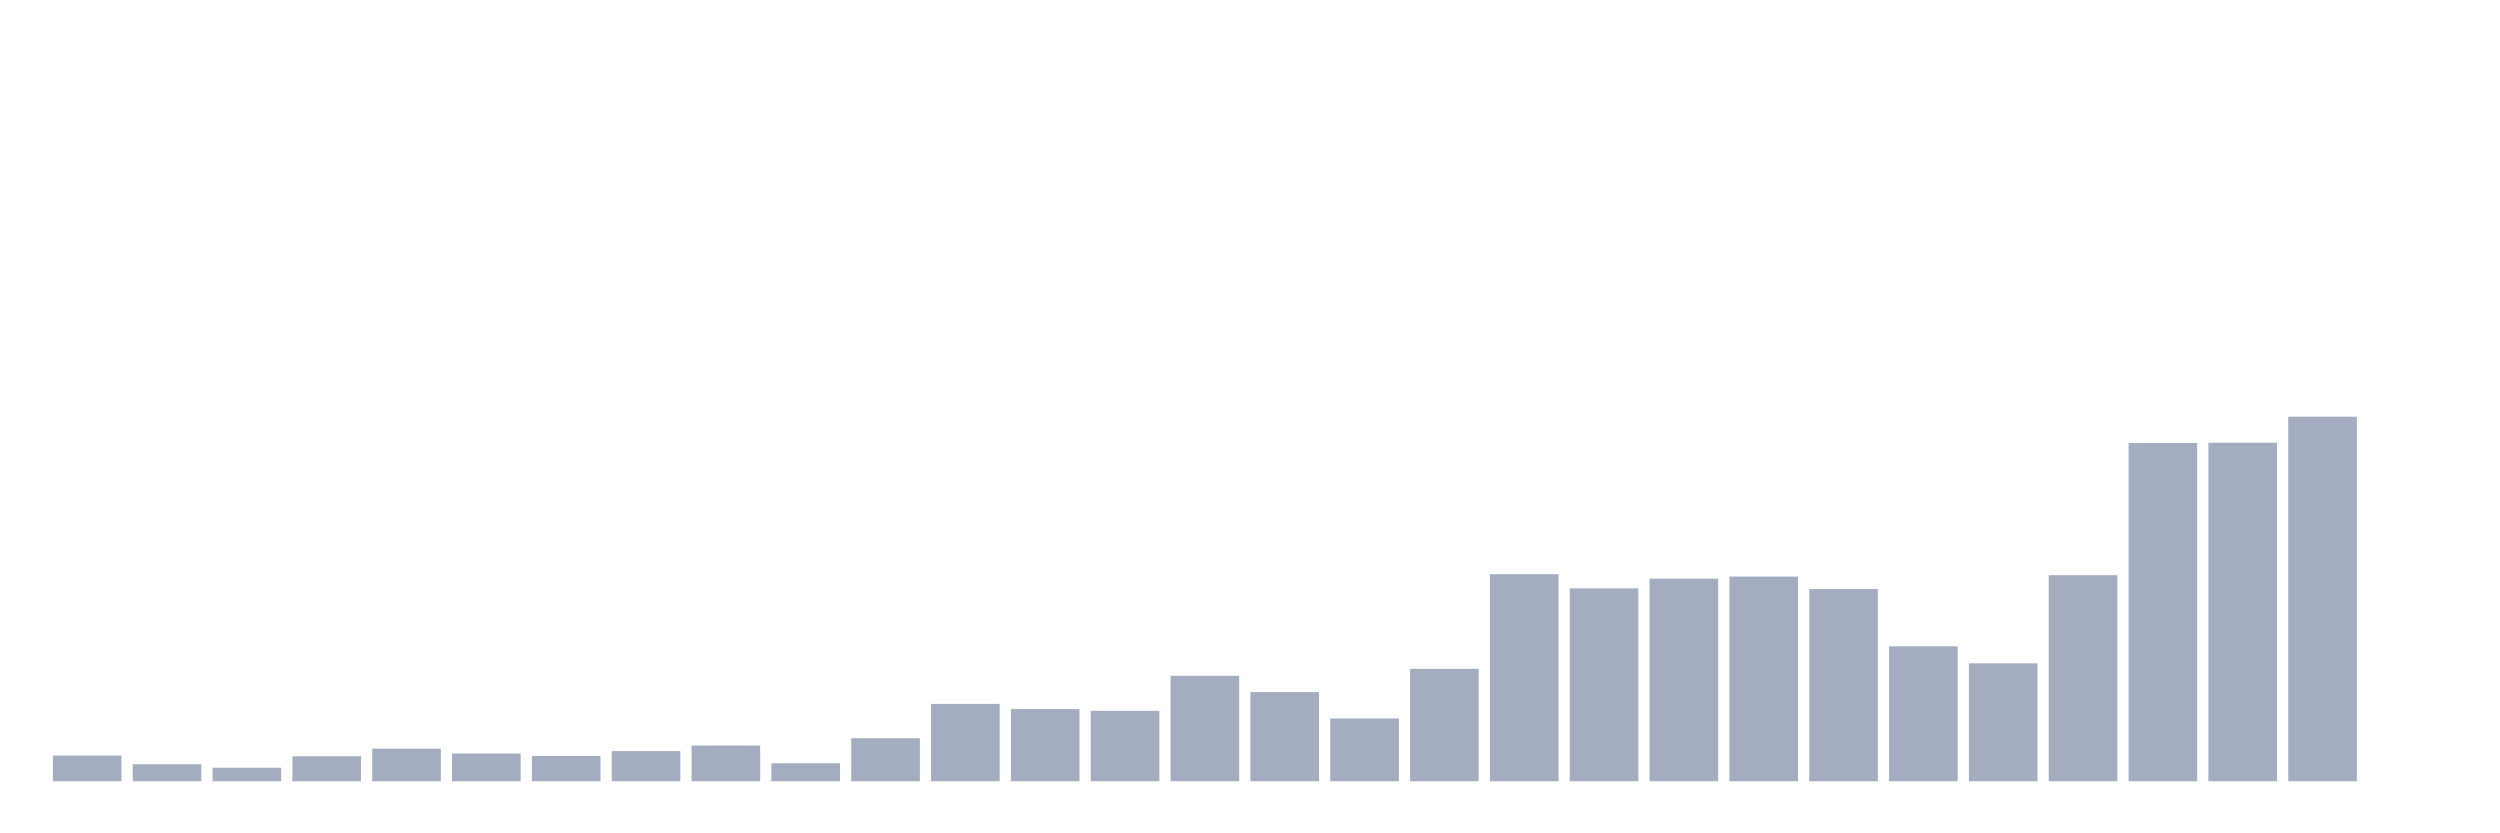 <svg xmlns="http://www.w3.org/2000/svg" viewBox="0 0 480 160"><g transform="translate(10,10)"><rect class="bar" x="0.153" width="13.175" y="135.071" height="4.929" fill="rgb(164,173,192)"></rect><rect class="bar" x="15.482" width="13.175" y="136.736" height="3.264" fill="rgb(164,173,192)"></rect><rect class="bar" x="30.81" width="13.175" y="137.402" height="2.598" fill="rgb(164,173,192)"></rect><rect class="bar" x="46.138" width="13.175" y="135.205" height="4.795" fill="rgb(164,173,192)"></rect><rect class="bar" x="61.466" width="13.175" y="133.739" height="6.261" fill="rgb(164,173,192)"></rect><rect class="bar" x="76.794" width="13.175" y="134.672" height="5.328" fill="rgb(164,173,192)"></rect><rect class="bar" x="92.123" width="13.175" y="135.138" height="4.862" fill="rgb(164,173,192)"></rect><rect class="bar" x="107.451" width="13.175" y="134.206" height="5.794" fill="rgb(164,173,192)"></rect><rect class="bar" x="122.779" width="13.175" y="133.14" height="6.86" fill="rgb(164,173,192)"></rect><rect class="bar" x="138.107" width="13.175" y="136.537" height="3.463" fill="rgb(164,173,192)"></rect><rect class="bar" x="153.436" width="13.175" y="131.741" height="8.259" fill="rgb(164,173,192)"></rect><rect class="bar" x="168.764" width="13.175" y="125.147" height="14.853" fill="rgb(164,173,192)"></rect><rect class="bar" x="184.092" width="13.175" y="126.147" height="13.853" fill="rgb(164,173,192)"></rect><rect class="bar" x="199.42" width="13.175" y="126.48" height="13.52" fill="rgb(164,173,192)"></rect><rect class="bar" x="214.748" width="13.175" y="119.753" height="20.247" fill="rgb(164,173,192)"></rect><rect class="bar" x="230.077" width="13.175" y="122.883" height="17.117" fill="rgb(164,173,192)"></rect><rect class="bar" x="245.405" width="13.175" y="127.945" height="12.055" fill="rgb(164,173,192)"></rect><rect class="bar" x="260.733" width="13.175" y="118.421" height="21.579" fill="rgb(164,173,192)"></rect><rect class="bar" x="276.061" width="13.175" y="100.238" height="39.762" fill="rgb(164,173,192)"></rect><rect class="bar" x="291.39" width="13.175" y="102.969" height="37.031" fill="rgb(164,173,192)"></rect><rect class="bar" x="306.718" width="13.175" y="101.104" height="38.896" fill="rgb(164,173,192)"></rect><rect class="bar" x="322.046" width="13.175" y="100.704" height="39.296" fill="rgb(164,173,192)"></rect><rect class="bar" x="337.374" width="13.175" y="103.102" height="36.898" fill="rgb(164,173,192)"></rect><rect class="bar" x="352.702" width="13.175" y="114.091" height="25.909" fill="rgb(164,173,192)"></rect><rect class="bar" x="368.031" width="13.175" y="117.355" height="22.645" fill="rgb(164,173,192)"></rect><rect class="bar" x="383.359" width="13.175" y="100.438" height="39.562" fill="rgb(164,173,192)"></rect><rect class="bar" x="398.687" width="13.175" y="75.062" height="64.938" fill="rgb(164,173,192)"></rect><rect class="bar" x="414.015" width="13.175" y="74.995" height="65.005" fill="rgb(164,173,192)"></rect><rect class="bar" x="429.344" width="13.175" y="70" height="70" fill="rgb(164,173,192)"></rect><rect class="bar" x="444.672" width="13.175" y="140" height="0" fill="rgb(164,173,192)"></rect></g></svg>